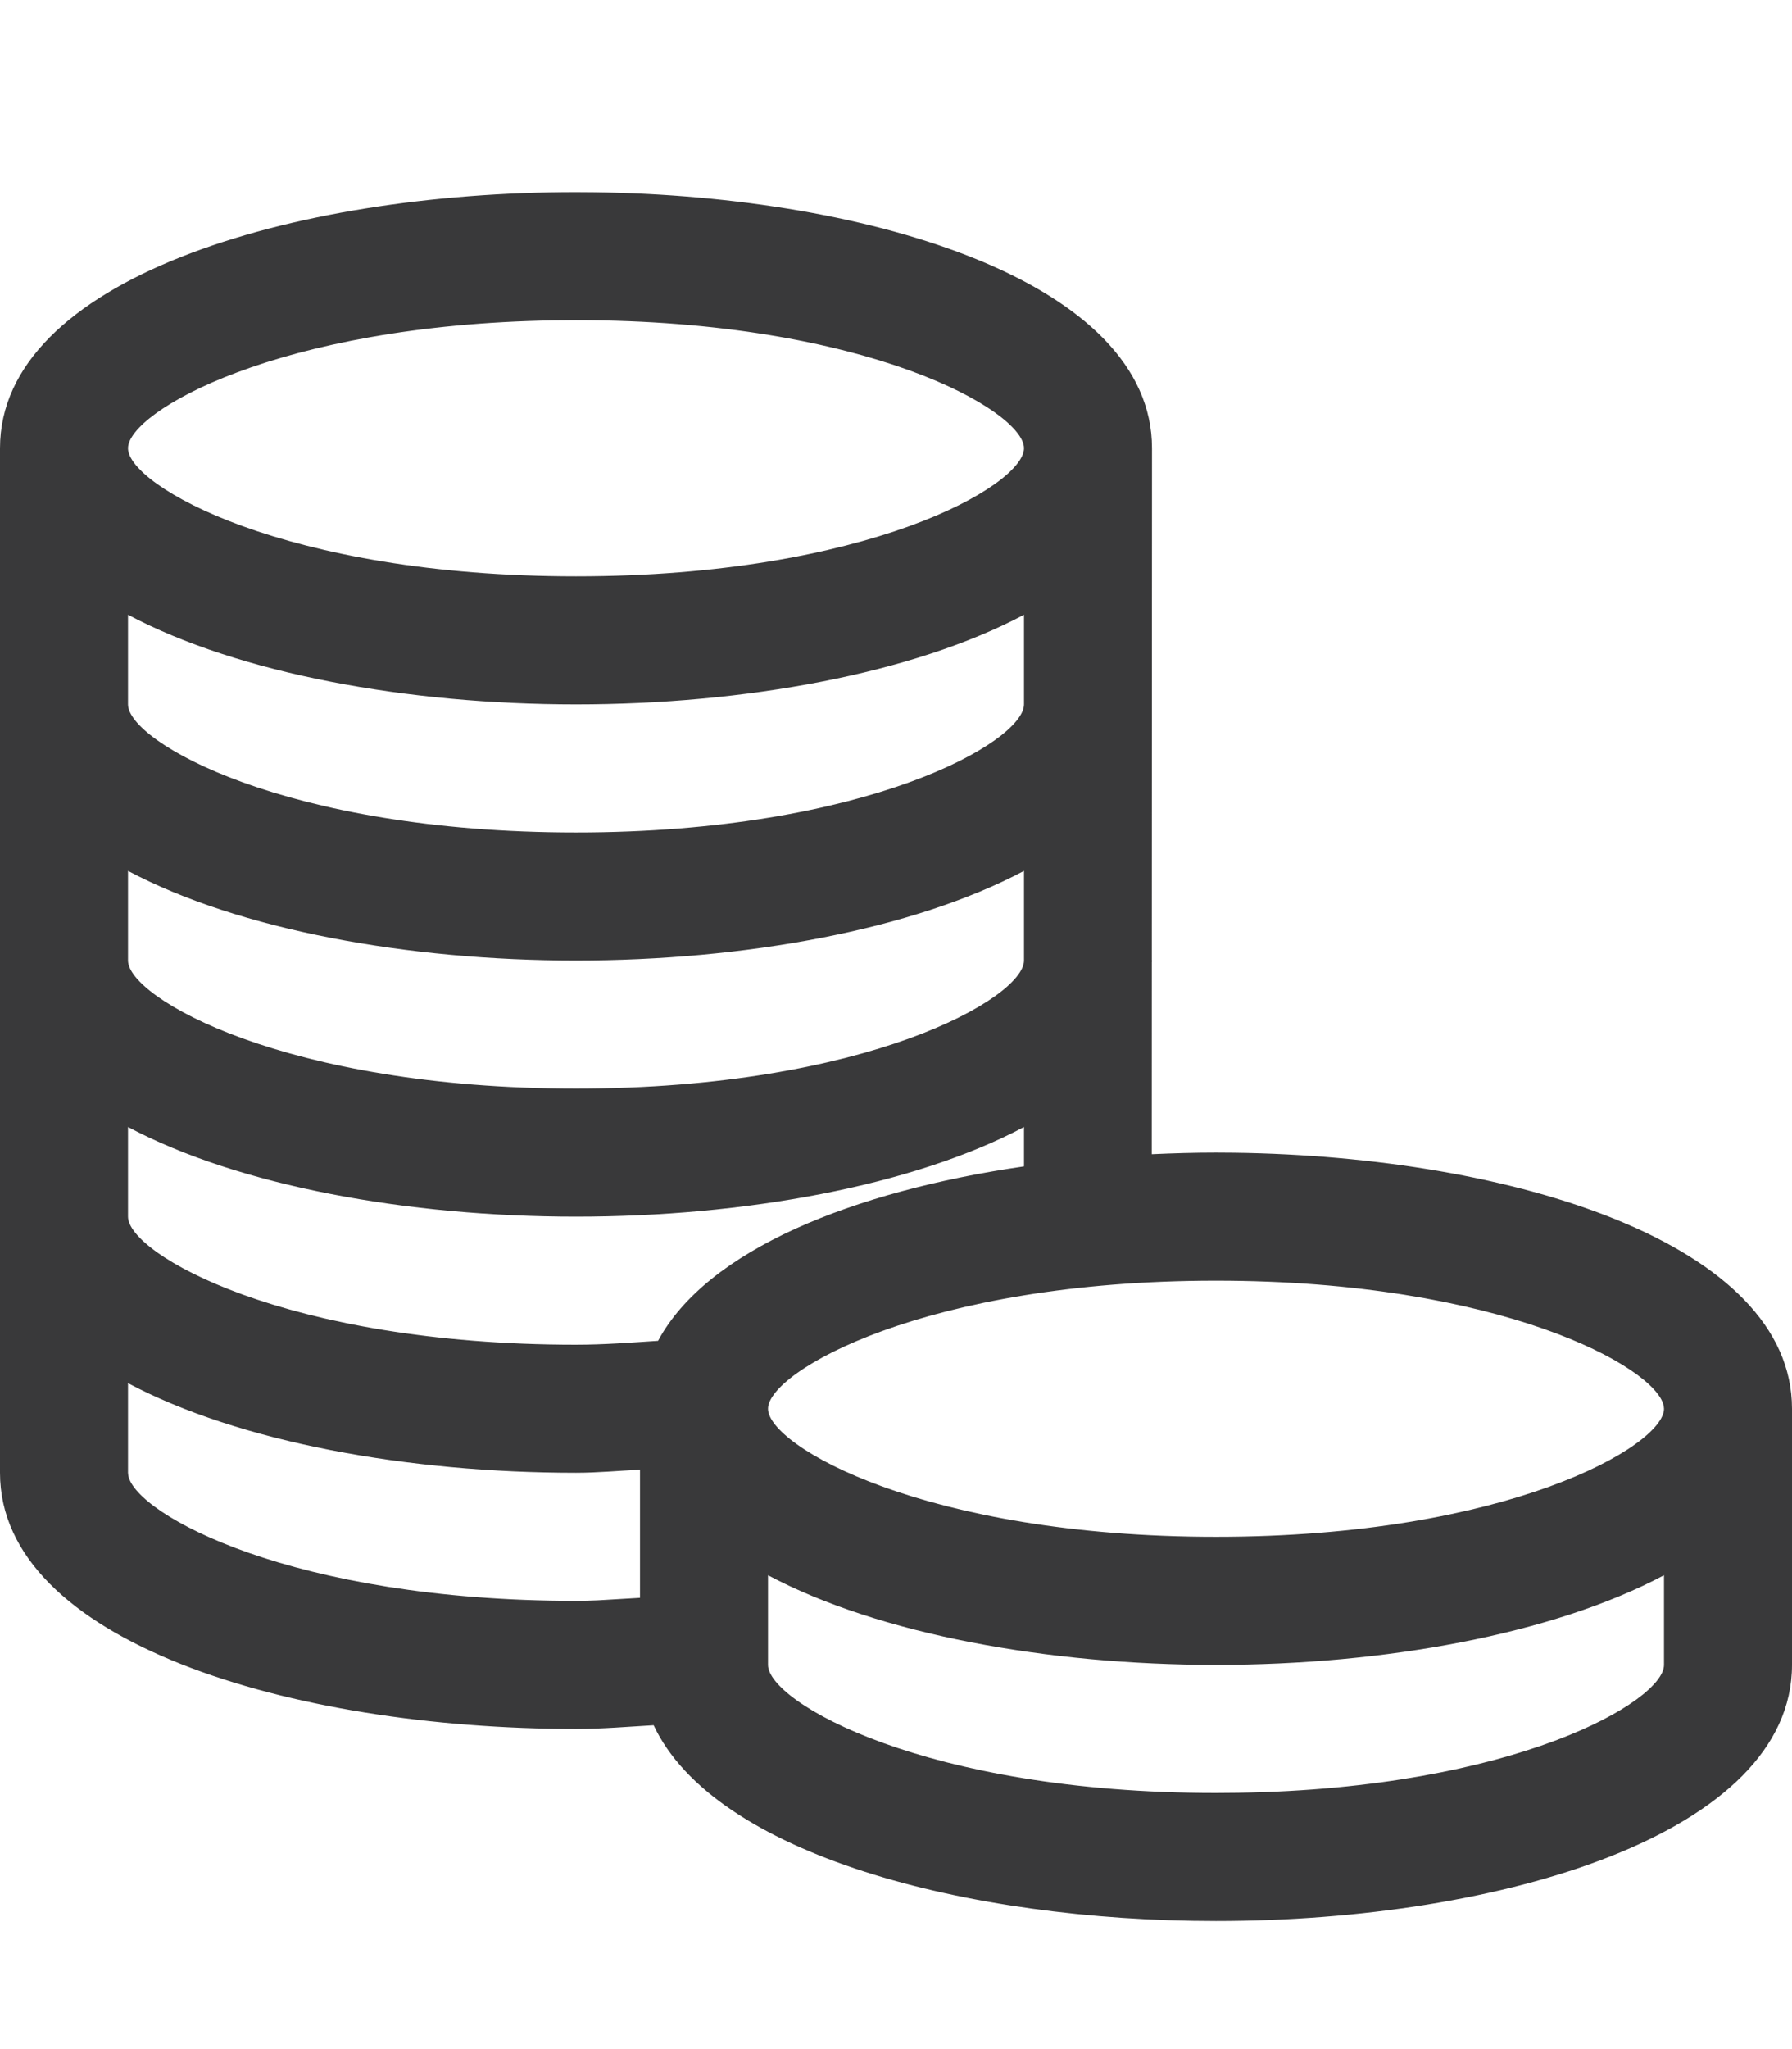 <?xml version="1.0" encoding="UTF-8"?>
<svg width="28px" height="32px" viewBox="0 0 28 32" version="1.1" xmlns="http://www.w3.org/2000/svg" xmlns:xlink="http://www.w3.org/1999/xlink">
    <title>icon/height32/payment</title>
    <g id="Icons-variable-width---for-Exporting-only" stroke="none" stroke-width="1" fill="none" fill-rule="evenodd">
        <g id="icon-/-32-/-payment" transform="translate(-2, 0)" fill="#39393A">
            <path d="M21,28 C16.453,28 14,26.58 14,26 L14,24.6 C15.736,25.522 18.374,26 21,26 C23.626,26 26.264,25.522 28,24.6 L28,26 C28,26.565 25.671,27.928 21.346,27.997 L21,28 Z M4,23 L4,21.6 C5.736,22.522 8.374,23 11,23 C11.337,23 11.666,22.968 12,22.952 L12,24.953 L11.335,24.992 C11.224,24.997 11.112,25 11,25 C6.57,25 4.127,23.652 4.005,23.046 L4,23 Z M4,17.6 C5.736,18.522 8.374,19 11,19 C13.626,19 16.264,18.522 18,17.6 L18,18.215 C15.325,18.603 13.046,19.521 12.282,20.939 C11.856,20.967 11.432,21 11,21 C6.453,21 4,19.58 4,19 L4,17.6 Z M4,13.6 C5.736,14.522 8.374,15 11,15 C13.626,15 16.264,14.522 18,13.6 L18,15 C18,15.581 15.547,17 11,17 C6.453,17 4,15.581 4,15 L4,13.6 Z M4,9.6 C5.736,10.522 8.374,11 11,11 C13.626,11 16.264,10.522 18,9.6 L18,11 C18,11.581 15.547,13 11,13 C6.453,13 4,11.581 4,11 L4,9.6 Z M11,5 C15.547,5 18,6.419 18,7 C18,7.581 15.547,9 11,9 C6.453,9 4,7.581 4,7 C4,6.434 6.329,5.072 10.654,5.003 L11,5 Z M28,22 C28,22.58 25.547,24 21,24 C16.453,24 14,22.58 14,22 C14,21.42 16.453,20 21,20 C25.43,20 27.873,21.348 27.995,21.954 L28,22 Z M21,18 C20.665,18 20.33,18.01 19.996,18.025 L19.997,15.023 C19.997,15.016 20,15.008 20,15 L19.997,15 L20,7 C20,4.429 15.66,3.058 11.28,3.002 L11,3 C6.527,3 2,4.374 2,7 L2,23 C2,25.626 6.527,27 11,27 C11.409,27 11.809,26.965 12.213,26.942 C13.155,28.953 17.098,30 21,30 C25.473,30 30,28.626 30,26 L30,22 C30,19.429 25.66,18.058 21.28,18.002 L21,18 Z" id="●-icon"></path>
        </g>
    </g>
</svg>